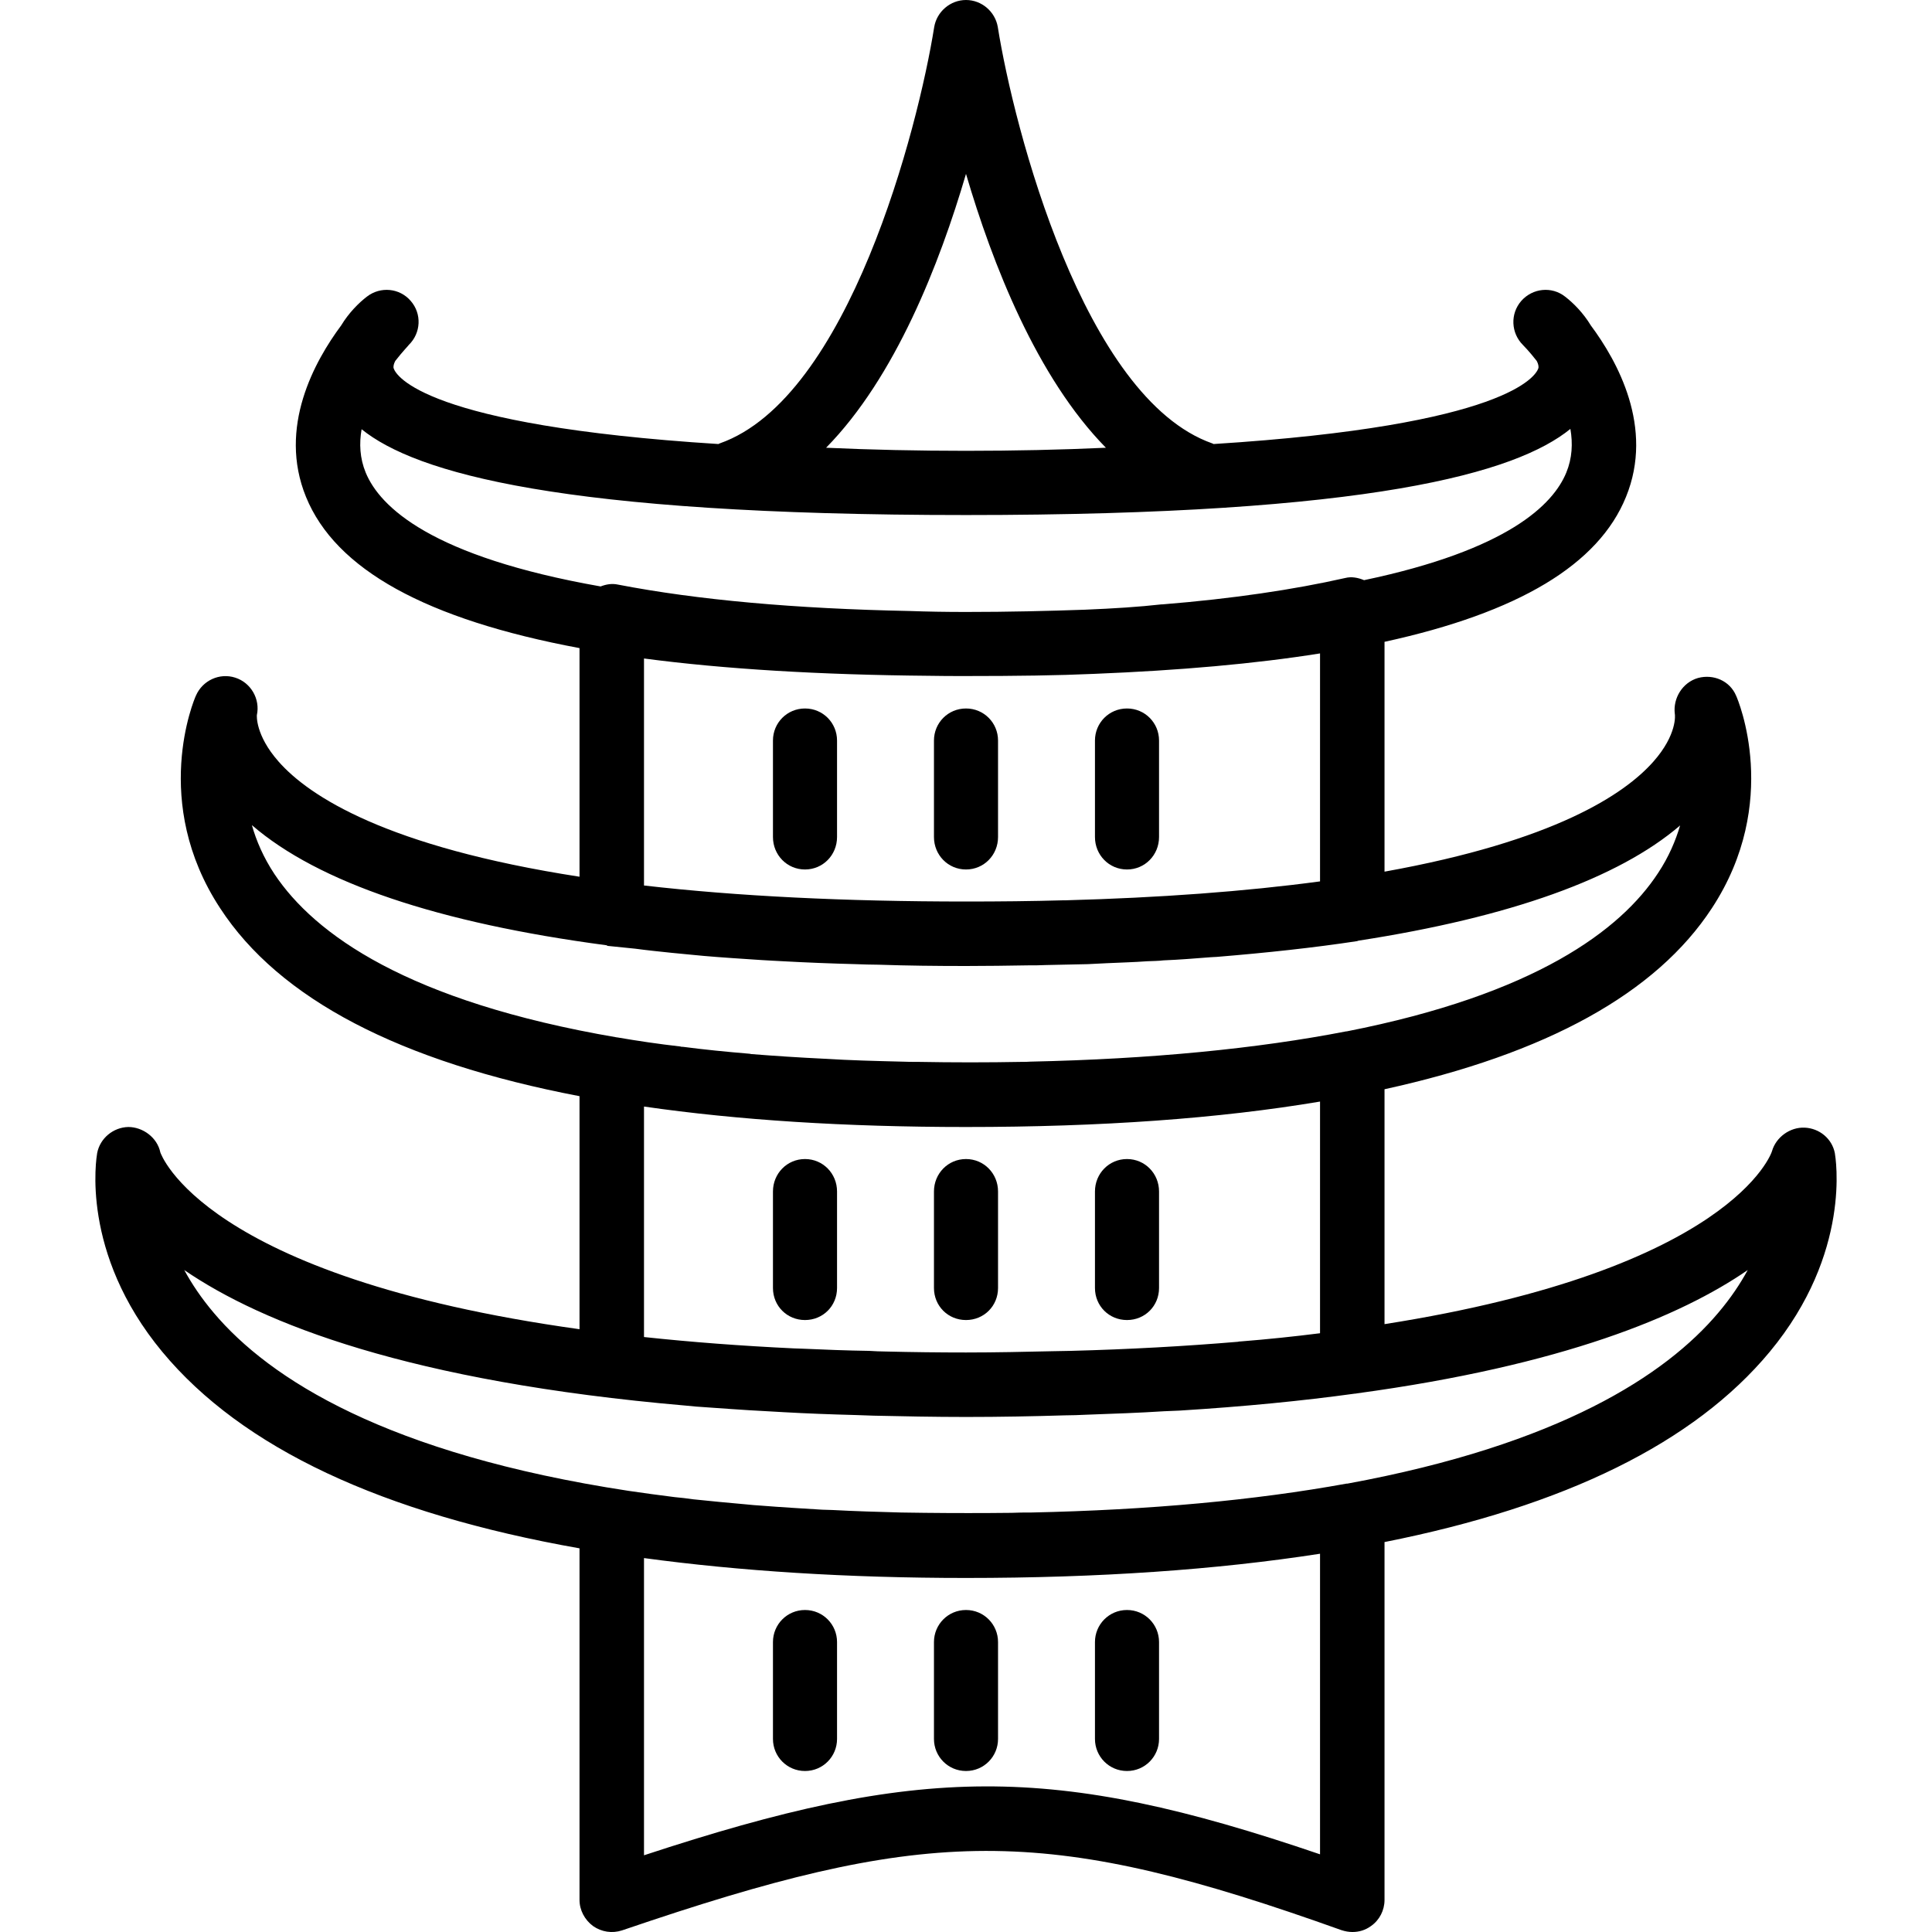 <svg xmlns="http://www.w3.org/2000/svg" width="32" height="32" viewBox="0 0 24 24">
    <path d="M 22.793 14.324 C 22.758 14.145 22.602 14.016 22.418 14.008 C 22.238 14 22.062 14.125 22.012 14.301 C 22.008 14.32 21.52 15.77 17.199 16.449 L 17.199 13.531 C 19.211 13.09 20.574 12.34 21.266 11.281 C 22.129 9.965 21.59 8.691 21.566 8.641 C 21.488 8.457 21.285 8.371 21.094 8.422 C 20.902 8.477 20.781 8.672 20.805 8.867 C 20.809 8.879 20.836 9.125 20.539 9.461 C 20.18 9.867 19.309 10.449 17.199 10.828 L 17.199 7.973 C 18.867 7.609 19.859 7.012 20.199 6.172 C 20.551 5.309 20.09 4.484 19.762 4.043 C 19.668 3.887 19.543 3.762 19.441 3.684 C 19.277 3.555 19.039 3.578 18.898 3.738 C 18.758 3.898 18.77 4.137 18.918 4.285 C 18.922 4.289 18.996 4.363 19.09 4.484 C 19.109 4.52 19.117 4.555 19.109 4.578 C 19.078 4.664 18.734 5.285 15.074 5.516 C 15.07 5.512 15.062 5.508 15.059 5.508 C 13.461 4.945 12.594 1.586 12.395 0.336 C 12.363 0.145 12.195 0 12 0 C 11.805 0 11.637 0.145 11.605 0.336 C 11.406 1.586 10.543 4.945 8.941 5.508 C 8.938 5.508 8.93 5.512 8.926 5.516 C 5.266 5.285 4.922 4.664 4.891 4.578 C 4.883 4.555 4.891 4.52 4.91 4.484 C 5.004 4.363 5.078 4.289 5.078 4.285 C 5.23 4.137 5.242 3.898 5.102 3.738 C 4.965 3.578 4.727 3.555 4.559 3.684 C 4.457 3.762 4.332 3.887 4.238 4.043 C 3.91 4.484 3.449 5.309 3.801 6.172 C 4.168 7.074 5.293 7.695 7.199 8.051 L 7.199 10.891 C 4.801 10.52 3.84 9.891 3.461 9.461 C 3.168 9.129 3.191 8.883 3.191 8.883 C 3.234 8.684 3.117 8.48 2.922 8.418 C 2.727 8.355 2.516 8.453 2.434 8.641 C 2.41 8.691 1.871 9.965 2.734 11.281 C 3.469 12.41 4.969 13.191 7.199 13.617 L 7.199 16.512 C 2.508 15.859 1.996 14.324 1.992 14.316 C 1.953 14.129 1.773 14 1.594 14 C 1.406 14.004 1.242 14.141 1.207 14.324 C 1.199 14.375 0.992 15.559 2.016 16.793 C 3.008 17.988 4.746 18.801 7.199 19.234 L 7.199 23.602 C 7.199 23.727 7.262 23.848 7.367 23.926 C 7.473 24 7.605 24.02 7.727 23.98 L 8.086 23.859 C 11.637 22.676 13.078 22.695 16.664 23.977 C 16.711 23.992 16.754 24 16.801 24 C 16.883 24 16.961 23.977 17.031 23.926 C 17.137 23.852 17.199 23.73 17.199 23.602 L 17.199 19.156 C 19.441 18.711 21.047 17.922 21.984 16.793 C 23.008 15.559 22.801 14.375 22.793 14.324 Z M 12 2.16 C 12.328 3.277 12.879 4.688 13.738 5.562 C 12.633 5.613 11.367 5.613 10.262 5.562 C 11.121 4.688 11.672 3.277 12 2.16 Z M 4.543 5.871 C 4.469 5.691 4.461 5.508 4.492 5.332 C 5.164 5.875 6.969 6.398 12 6.398 C 17.031 6.398 18.836 5.875 19.508 5.328 C 19.539 5.508 19.531 5.691 19.457 5.871 C 19.293 6.27 18.73 6.832 16.945 7.207 C 16.871 7.176 16.789 7.16 16.711 7.18 C 16.074 7.324 15.309 7.438 14.438 7.508 C 14.434 7.508 14.43 7.508 14.426 7.508 C 14.152 7.539 13.84 7.559 13.477 7.574 C 13.02 7.59 12.527 7.602 12 7.602 C 11.746 7.602 11.52 7.598 11.297 7.59 C 9.883 7.562 8.664 7.453 7.676 7.262 C 7.602 7.246 7.531 7.258 7.461 7.285 C 5.355 6.914 4.719 6.297 4.543 5.871 Z M 8 11 L 8 8.18 C 9 8.312 10.184 8.383 11.543 8.395 C 11.688 8.398 11.836 8.398 12 8.398 C 12.629 8.398 13.145 8.391 13.59 8.371 C 14.656 8.328 15.59 8.246 16.398 8.117 L 16.398 10.949 C 15.469 11.074 14.41 11.152 13.234 11.184 C 13.227 11.184 13.215 11.184 13.207 11.184 C 12.816 11.195 12.414 11.199 12 11.199 C 10.5 11.199 9.156 11.133 8 11 Z M 3.41 10.859 C 3.273 10.652 3.184 10.445 3.129 10.25 C 3.957 10.965 5.445 11.465 7.531 11.742 C 7.535 11.742 7.543 11.746 7.547 11.75 C 7.656 11.762 7.777 11.773 7.891 11.785 C 8.039 11.805 8.188 11.82 8.34 11.836 C 8.473 11.848 8.609 11.863 8.746 11.875 C 8.977 11.895 9.215 11.91 9.457 11.926 C 9.547 11.93 9.637 11.938 9.727 11.941 C 10.02 11.957 10.32 11.969 10.629 11.977 C 10.723 11.98 10.82 11.984 10.918 11.984 C 11.27 11.996 11.629 12 12 12 C 12.262 12 12.516 11.996 12.766 11.992 C 12.844 11.992 12.918 11.992 12.996 11.988 C 13.168 11.984 13.34 11.98 13.512 11.977 C 13.594 11.973 13.676 11.969 13.754 11.965 C 13.922 11.957 14.09 11.953 14.25 11.941 C 14.32 11.938 14.387 11.938 14.453 11.93 C 14.652 11.922 14.848 11.906 15.039 11.891 C 15.062 11.891 15.086 11.887 15.113 11.887 C 15.734 11.836 16.32 11.773 16.859 11.691 C 16.867 11.688 16.875 11.684 16.883 11.684 C 18.75 11.395 20.102 10.914 20.871 10.254 C 20.816 10.441 20.73 10.645 20.598 10.844 C 20.133 11.555 19.07 12.352 16.73 12.812 C 16.727 12.812 16.727 12.812 16.723 12.812 C 15.617 13.027 14.297 13.156 12.801 13.188 C 12.766 13.191 12.73 13.191 12.699 13.191 C 12.273 13.199 11.832 13.199 11.402 13.191 C 11.336 13.191 11.27 13.191 11.203 13.188 C 10.875 13.18 10.555 13.172 10.242 13.152 C 10.242 13.152 10.238 13.152 10.238 13.152 C 9.926 13.137 9.621 13.117 9.332 13.094 C 9.324 13.094 9.32 13.09 9.312 13.09 C 9.027 13.066 8.75 13.039 8.484 13.004 C 8.473 13.004 8.461 13.004 8.453 13 C 8.18 12.969 7.918 12.93 7.668 12.887 C 7.668 12.887 7.664 12.887 7.664 12.887 C 5.059 12.441 3.906 11.602 3.41 10.859 Z M 8 16.609 L 8 13.746 C 9.164 13.914 10.496 14 12 14 C 13.68 14 15.145 13.895 16.398 13.684 L 16.398 16.562 C 16.082 16.602 15.75 16.637 15.41 16.664 C 15.398 16.664 15.391 16.664 15.379 16.668 C 14.727 16.723 14.027 16.762 13.301 16.781 C 13.23 16.781 13.16 16.785 13.086 16.785 C 12.73 16.793 12.371 16.801 12 16.801 C 11.66 16.801 11.332 16.797 11.004 16.789 C 10.934 16.789 10.867 16.785 10.797 16.781 C 10.52 16.777 10.242 16.766 9.973 16.754 C 9.934 16.754 9.895 16.75 9.859 16.75 C 9.207 16.719 8.586 16.672 8 16.609 Z M 16.398 23.035 C 13.066 21.898 11.43 21.918 8 23.047 L 8 19.355 C 9.188 19.516 10.52 19.602 12 19.602 C 13.652 19.602 15.117 19.5 16.398 19.301 Z M 21.344 16.309 C 20.695 17.078 19.375 17.945 16.738 18.43 C 16.734 18.43 16.73 18.43 16.727 18.43 C 15.59 18.637 14.273 18.758 12.809 18.789 C 12.73 18.789 12.645 18.789 12.566 18.793 C 12.211 18.797 11.848 18.797 11.488 18.793 C 11.391 18.793 11.289 18.789 11.195 18.789 C 10.902 18.781 10.621 18.773 10.344 18.758 C 10.301 18.758 10.258 18.754 10.215 18.754 C 9.953 18.738 9.699 18.723 9.449 18.703 C 9.391 18.699 9.328 18.695 9.27 18.688 C 9.047 18.668 8.828 18.648 8.613 18.625 C 8.535 18.613 8.457 18.605 8.383 18.598 C 8.188 18.574 7.996 18.547 7.809 18.52 C 4.805 18.062 3.348 17.129 2.656 16.309 C 2.5 16.125 2.383 15.949 2.289 15.777 C 3.258 16.441 5.086 17.164 8.52 17.461 C 8.562 17.465 8.605 17.469 8.648 17.473 C 8.93 17.492 9.227 17.516 9.531 17.531 C 9.602 17.535 9.672 17.539 9.742 17.543 C 10.023 17.559 10.32 17.57 10.625 17.578 C 10.699 17.582 10.777 17.582 10.855 17.586 C 11.223 17.594 11.602 17.602 12 17.602 C 12.426 17.602 12.832 17.594 13.227 17.582 C 13.316 17.582 13.406 17.578 13.496 17.574 C 13.828 17.562 14.152 17.551 14.461 17.531 C 14.523 17.527 14.59 17.527 14.652 17.523 C 15.457 17.473 16.18 17.402 16.832 17.312 C 16.84 17.312 16.848 17.312 16.855 17.309 C 19.418 16.961 20.883 16.348 21.711 15.777 C 21.617 15.949 21.5 16.125 21.344 16.309 Z M 21.344 16.309"/>
    <path d="M10 16.398C10.223 16.398 10.398 16.223 10.398 16L10.398 14.801C10.398 14.578 10.223 14.398 10 14.398 9.777 14.398 9.602 14.578 9.602 14.801L9.602 16C9.602 16.223 9.777 16.398 10 16.398zM12 16.398C12.223 16.398 12.398 16.223 12.398 16L12.398 14.801C12.398 14.578 12.223 14.398 12 14.398 11.777 14.398 11.602 14.578 11.602 14.801L11.602 16C11.602 16.223 11.777 16.398 12 16.398zM14 16.398C14.223 16.398 14.398 16.223 14.398 16L14.398 14.801C14.398 14.578 14.223 14.398 14 14.398 13.777 14.398 13.602 14.578 13.602 14.801L13.602 16C13.602 16.223 13.777 16.398 14 16.398zM10 20C9.777 20 9.602 20.18 9.602 20.398L9.602 21.602C9.602 21.82 9.777 22 10 22 10.223 22 10.398 21.82 10.398 21.602L10.398 20.398C10.398 20.18 10.223 20 10 20zM11.602 20.398L11.602 21.602C11.602 21.82 11.777 22 12 22 12.223 22 12.398 21.82 12.398 21.602L12.398 20.398C12.398 20.18 12.223 20 12 20 11.777 20 11.602 20.18 11.602 20.398zM14 22C14.223 22 14.398 21.82 14.398 21.602L14.398 20.398C14.398 20.18 14.223 20 14 20 13.777 20 13.602 20.18 13.602 20.398L13.602 21.602C13.602 21.82 13.777 22 14 22zM10 8.801C9.777 8.801 9.602 8.98 9.602 9.199L9.602 10.398C9.602 10.621 9.777 10.801 10 10.801 10.223 10.801 10.398 10.621 10.398 10.398L10.398 9.199C10.398 8.98 10.223 8.801 10 8.801zM12 8.801C11.777 8.801 11.602 8.98 11.602 9.199L11.602 10.398C11.602 10.621 11.777 10.801 12 10.801 12.223 10.801 12.398 10.621 12.398 10.398L12.398 9.199C12.398 8.98 12.223 8.801 12 8.801zM14 10.801C14.223 10.801 14.398 10.621 14.398 10.398L14.398 9.199C14.398 8.98 14.223 8.801 14 8.801 13.777 8.801 13.602 8.98 13.602 9.199L13.602 10.398C13.602 10.621 13.777 10.801 14 10.801zM14 10.801"/>
</svg>
